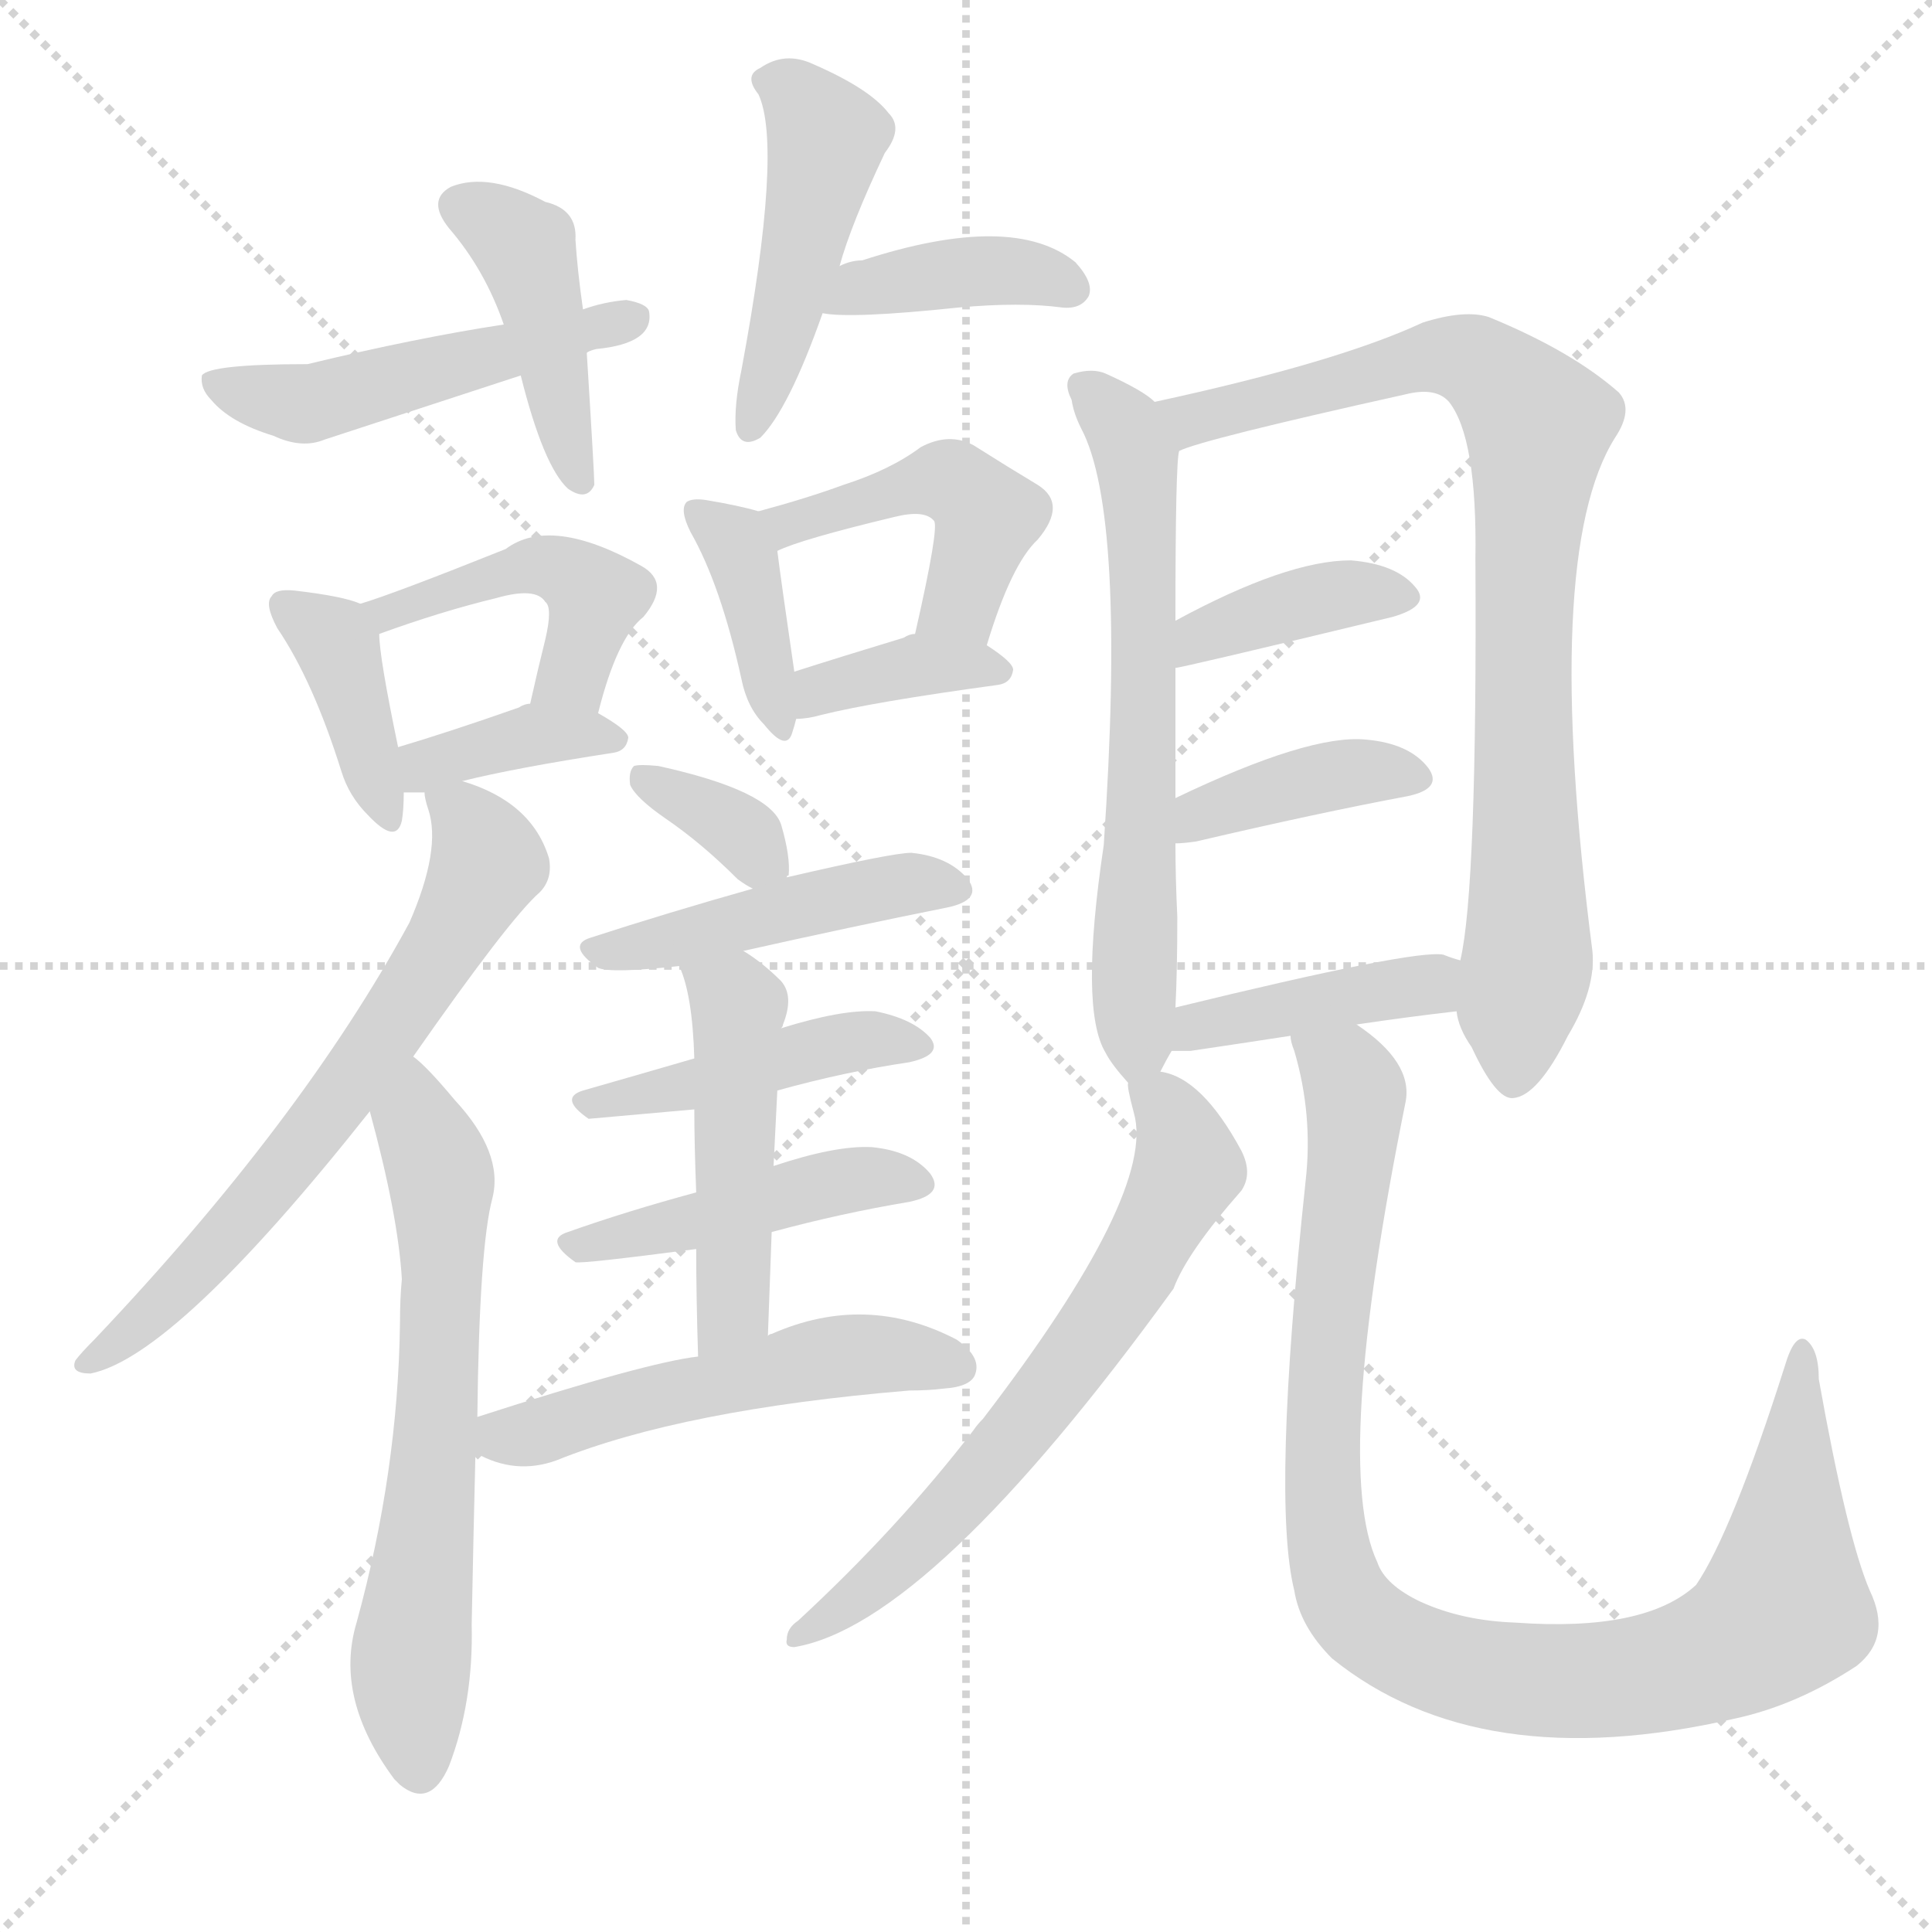 <svg version="1.1" viewBox="0 0 1024 1024" xmlns="http://www.w3.org/2000/svg">
  <g stroke="lightgray" stroke-dasharray="1,1" stroke-width="1" transform="scale(4, 4)">
    <line x1="0" y1="0" x2="256" y2="256"></line>
    <line x1="256" y1="0" x2="0" y2="256"></line>
    <line x1="128" y1="0" x2="128" y2="256"></line>
    <line x1="0" y1="128" x2="256" y2="128"></line>
  </g>
  <g transform="scale(1, -1) translate(0, -900)">
    <style type="text/css">
      
        @keyframes keyframes0 {
          from {
            stroke: red;
            stroke-dashoffset: 422;
            stroke-width: 128;
          }
          58% {
            animation-timing-function: step-end;
            stroke: red;
            stroke-dashoffset: 0;
            stroke-width: 128;
          }
          to {
            stroke: black;
            stroke-width: 1024;
          }
        }
        #make-me-a-hanzi-animation-0 {
          animation: keyframes0 0.593s both;
          animation-delay: 0s;
          animation-timing-function: linear;
        }
      
        @keyframes keyframes1 {
          from {
            stroke: red;
            stroke-dashoffset: 485;
            stroke-width: 128;
          }
          61% {
            animation-timing-function: step-end;
            stroke: red;
            stroke-dashoffset: 0;
            stroke-width: 128;
          }
          to {
            stroke: black;
            stroke-width: 1024;
          }
        }
        #make-me-a-hanzi-animation-1 {
          animation: keyframes1 0.645s both;
          animation-delay: 0.593s;
          animation-timing-function: linear;
        }
      
        @keyframes keyframes2 {
          from {
            stroke: red;
            stroke-dashoffset: 448;
            stroke-width: 128;
          }
          59% {
            animation-timing-function: step-end;
            stroke: red;
            stroke-dashoffset: 0;
            stroke-width: 128;
          }
          to {
            stroke: black;
            stroke-width: 1024;
          }
        }
        #make-me-a-hanzi-animation-2 {
          animation: keyframes2 0.615s both;
          animation-delay: 1.238s;
          animation-timing-function: linear;
        }
      
        @keyframes keyframes3 {
          from {
            stroke: red;
            stroke-dashoffset: 388;
            stroke-width: 128;
          }
          56% {
            animation-timing-function: step-end;
            stroke: red;
            stroke-dashoffset: 0;
            stroke-width: 128;
          }
          to {
            stroke: black;
            stroke-width: 1024;
          }
        }
        #make-me-a-hanzi-animation-3 {
          animation: keyframes3 0.566s both;
          animation-delay: 1.853s;
          animation-timing-function: linear;
        }
      
        @keyframes keyframes4 {
          from {
            stroke: red;
            stroke-dashoffset: 383;
            stroke-width: 128;
          }
          55% {
            animation-timing-function: step-end;
            stroke: red;
            stroke-dashoffset: 0;
            stroke-width: 128;
          }
          to {
            stroke: black;
            stroke-width: 1024;
          }
        }
        #make-me-a-hanzi-animation-4 {
          animation: keyframes4 0.562s both;
          animation-delay: 2.418s;
          animation-timing-function: linear;
        }
      
        @keyframes keyframes5 {
          from {
            stroke: red;
            stroke-dashoffset: 446;
            stroke-width: 128;
          }
          59% {
            animation-timing-function: step-end;
            stroke: red;
            stroke-dashoffset: 0;
            stroke-width: 128;
          }
          to {
            stroke: black;
            stroke-width: 1024;
          }
        }
        #make-me-a-hanzi-animation-5 {
          animation: keyframes5 0.613s both;
          animation-delay: 2.98s;
          animation-timing-function: linear;
        }
      
        @keyframes keyframes6 {
          from {
            stroke: red;
            stroke-dashoffset: 367;
            stroke-width: 128;
          }
          54% {
            animation-timing-function: step-end;
            stroke: red;
            stroke-dashoffset: 0;
            stroke-width: 128;
          }
          to {
            stroke: black;
            stroke-width: 1024;
          }
        }
        #make-me-a-hanzi-animation-6 {
          animation: keyframes6 0.549s both;
          animation-delay: 3.593s;
          animation-timing-function: linear;
        }
      
        @keyframes keyframes7 {
          from {
            stroke: red;
            stroke-dashoffset: 378;
            stroke-width: 128;
          }
          55% {
            animation-timing-function: step-end;
            stroke: red;
            stroke-dashoffset: 0;
            stroke-width: 128;
          }
          to {
            stroke: black;
            stroke-width: 1024;
          }
        }
        #make-me-a-hanzi-animation-7 {
          animation: keyframes7 0.558s both;
          animation-delay: 4.142s;
          animation-timing-function: linear;
        }
      
        @keyframes keyframes8 {
          from {
            stroke: red;
            stroke-dashoffset: 443;
            stroke-width: 128;
          }
          59% {
            animation-timing-function: step-end;
            stroke: red;
            stroke-dashoffset: 0;
            stroke-width: 128;
          }
          to {
            stroke: black;
            stroke-width: 1024;
          }
        }
        #make-me-a-hanzi-animation-8 {
          animation: keyframes8 0.611s both;
          animation-delay: 4.699s;
          animation-timing-function: linear;
        }
      
        @keyframes keyframes9 {
          from {
            stroke: red;
            stroke-dashoffset: 365;
            stroke-width: 128;
          }
          54% {
            animation-timing-function: step-end;
            stroke: red;
            stroke-dashoffset: 0;
            stroke-width: 128;
          }
          to {
            stroke: black;
            stroke-width: 1024;
          }
        }
        #make-me-a-hanzi-animation-9 {
          animation: keyframes9 0.547s both;
          animation-delay: 5.31s;
          animation-timing-function: linear;
        }
      
        @keyframes keyframes10 {
          from {
            stroke: red;
            stroke-dashoffset: 641;
            stroke-width: 128;
          }
          68% {
            animation-timing-function: step-end;
            stroke: red;
            stroke-dashoffset: 0;
            stroke-width: 128;
          }
          to {
            stroke: black;
            stroke-width: 1024;
          }
        }
        #make-me-a-hanzi-animation-10 {
          animation: keyframes10 0.772s both;
          animation-delay: 5.857s;
          animation-timing-function: linear;
        }
      
        @keyframes keyframes11 {
          from {
            stroke: red;
            stroke-dashoffset: 627;
            stroke-width: 128;
          }
          67% {
            animation-timing-function: step-end;
            stroke: red;
            stroke-dashoffset: 0;
            stroke-width: 128;
          }
          to {
            stroke: black;
            stroke-width: 1024;
          }
        }
        #make-me-a-hanzi-animation-11 {
          animation: keyframes11 0.76s both;
          animation-delay: 6.629s;
          animation-timing-function: linear;
        }
      
        @keyframes keyframes12 {
          from {
            stroke: red;
            stroke-dashoffset: 339;
            stroke-width: 128;
          }
          52% {
            animation-timing-function: step-end;
            stroke: red;
            stroke-dashoffset: 0;
            stroke-width: 128;
          }
          to {
            stroke: black;
            stroke-width: 1024;
          }
        }
        #make-me-a-hanzi-animation-12 {
          animation: keyframes12 0.526s both;
          animation-delay: 7.389s;
          animation-timing-function: linear;
        }
      
        @keyframes keyframes13 {
          from {
            stroke: red;
            stroke-dashoffset: 449;
            stroke-width: 128;
          }
          59% {
            animation-timing-function: step-end;
            stroke: red;
            stroke-dashoffset: 0;
            stroke-width: 128;
          }
          to {
            stroke: black;
            stroke-width: 1024;
          }
        }
        #make-me-a-hanzi-animation-13 {
          animation: keyframes13 0.615s both;
          animation-delay: 7.915s;
          animation-timing-function: linear;
        }
      
        @keyframes keyframes14 {
          from {
            stroke: red;
            stroke-dashoffset: 427;
            stroke-width: 128;
          }
          58% {
            animation-timing-function: step-end;
            stroke: red;
            stroke-dashoffset: 0;
            stroke-width: 128;
          }
          to {
            stroke: black;
            stroke-width: 1024;
          }
        }
        #make-me-a-hanzi-animation-14 {
          animation: keyframes14 0.597s both;
          animation-delay: 8.53s;
          animation-timing-function: linear;
        }
      
        @keyframes keyframes15 {
          from {
            stroke: red;
            stroke-dashoffset: 441;
            stroke-width: 128;
          }
          59% {
            animation-timing-function: step-end;
            stroke: red;
            stroke-dashoffset: 0;
            stroke-width: 128;
          }
          to {
            stroke: black;
            stroke-width: 1024;
          }
        }
        #make-me-a-hanzi-animation-15 {
          animation: keyframes15 0.609s both;
          animation-delay: 9.128s;
          animation-timing-function: linear;
        }
      
        @keyframes keyframes16 {
          from {
            stroke: red;
            stroke-dashoffset: 467;
            stroke-width: 128;
          }
          60% {
            animation-timing-function: step-end;
            stroke: red;
            stroke-dashoffset: 0;
            stroke-width: 128;
          }
          to {
            stroke: black;
            stroke-width: 1024;
          }
        }
        #make-me-a-hanzi-animation-16 {
          animation: keyframes16 0.63s both;
          animation-delay: 9.736s;
          animation-timing-function: linear;
        }
      
        @keyframes keyframes17 {
          from {
            stroke: red;
            stroke-dashoffset: 509;
            stroke-width: 128;
          }
          62% {
            animation-timing-function: step-end;
            stroke: red;
            stroke-dashoffset: 0;
            stroke-width: 128;
          }
          to {
            stroke: black;
            stroke-width: 1024;
          }
        }
        #make-me-a-hanzi-animation-17 {
          animation: keyframes17 0.664s both;
          animation-delay: 10.367s;
          animation-timing-function: linear;
        }
      
        @keyframes keyframes18 {
          from {
            stroke: red;
            stroke-dashoffset: 626;
            stroke-width: 128;
          }
          67% {
            animation-timing-function: step-end;
            stroke: red;
            stroke-dashoffset: 0;
            stroke-width: 128;
          }
          to {
            stroke: black;
            stroke-width: 1024;
          }
        }
        #make-me-a-hanzi-animation-18 {
          animation: keyframes18 0.759s both;
          animation-delay: 11.031s;
          animation-timing-function: linear;
        }
      
        @keyframes keyframes19 {
          from {
            stroke: red;
            stroke-dashoffset: 815;
            stroke-width: 128;
          }
          73% {
            animation-timing-function: step-end;
            stroke: red;
            stroke-dashoffset: 0;
            stroke-width: 128;
          }
          to {
            stroke: black;
            stroke-width: 1024;
          }
        }
        #make-me-a-hanzi-animation-19 {
          animation: keyframes19 0.913s both;
          animation-delay: 11.79s;
          animation-timing-function: linear;
        }
      
        @keyframes keyframes20 {
          from {
            stroke: red;
            stroke-dashoffset: 382;
            stroke-width: 128;
          }
          55% {
            animation-timing-function: step-end;
            stroke: red;
            stroke-dashoffset: 0;
            stroke-width: 128;
          }
          to {
            stroke: black;
            stroke-width: 1024;
          }
        }
        #make-me-a-hanzi-animation-20 {
          animation: keyframes20 0.561s both;
          animation-delay: 12.703s;
          animation-timing-function: linear;
        }
      
        @keyframes keyframes21 {
          from {
            stroke: red;
            stroke-dashoffset: 385;
            stroke-width: 128;
          }
          56% {
            animation-timing-function: step-end;
            stroke: red;
            stroke-dashoffset: 0;
            stroke-width: 128;
          }
          to {
            stroke: black;
            stroke-width: 1024;
          }
        }
        #make-me-a-hanzi-animation-21 {
          animation: keyframes21 0.563s both;
          animation-delay: 13.264s;
          animation-timing-function: linear;
        }
      
        @keyframes keyframes22 {
          from {
            stroke: red;
            stroke-dashoffset: 403;
            stroke-width: 128;
          }
          57% {
            animation-timing-function: step-end;
            stroke: red;
            stroke-dashoffset: 0;
            stroke-width: 128;
          }
          to {
            stroke: black;
            stroke-width: 1024;
          }
        }
        #make-me-a-hanzi-animation-22 {
          animation: keyframes22 0.578s both;
          animation-delay: 13.828s;
          animation-timing-function: linear;
        }
      
        @keyframes keyframes23 {
          from {
            stroke: red;
            stroke-dashoffset: 635;
            stroke-width: 128;
          }
          67% {
            animation-timing-function: step-end;
            stroke: red;
            stroke-dashoffset: 0;
            stroke-width: 128;
          }
          to {
            stroke: black;
            stroke-width: 1024;
          }
        }
        #make-me-a-hanzi-animation-23 {
          animation: keyframes23 0.767s both;
          animation-delay: 14.406s;
          animation-timing-function: linear;
        }
      
        @keyframes keyframes24 {
          from {
            stroke: red;
            stroke-dashoffset: 958;
            stroke-width: 128;
          }
          76% {
            animation-timing-function: step-end;
            stroke: red;
            stroke-dashoffset: 0;
            stroke-width: 128;
          }
          to {
            stroke: black;
            stroke-width: 1024;
          }
        }
        #make-me-a-hanzi-animation-24 {
          animation: keyframes24 1.03s both;
          animation-delay: 15.172s;
          animation-timing-function: linear;
        }
      
    </style>
    
      <path d="M 309 736 Q 306 757 305 773 Q 306 789 289 793 Q 259 809 239 801 Q 226 794 238 779 Q 257 757 267 728 L 276 701 Q 288 653 301 641 Q 311 634 315 643 Q 315 649 311 713 L 309 736 Z" fill="lightgray"></path>
    
      <path d="M 311 713 Q 312 714 316 715 Q 347 718 344 735 Q 343 739 332 741 Q 320 740 309 736 L 267 728 Q 221 721 163 707 Q 111 707 107 701 Q 106 694 112 688 Q 122 676 145 669 Q 160 662 172 667 Q 221 683 276 701 L 311 713 Z" fill="lightgray"></path>
    
      <path d="M 445 759 Q 451 781 469 819 Q 479 832 471 840 Q 461 853 431 866 Q 416 873 403 864 Q 394 860 402 850 Q 415 822 393 704 Q 389 685 390 672 Q 393 662 403 668 Q 418 683 436 734 L 445 759 Z" fill="lightgray"></path>
    
      <path d="M 436 734 Q 451 731 508 737 Q 541 740 563 737 Q 573 736 577 743 Q 580 750 570 761 Q 537 788 457 762 Q 451 762 445 759 C 417 748 406 738 436 734 Z" fill="lightgray"></path>
    
      <path d="M 191 580 Q 182 584 156 587 Q 146 588 144 584 Q 140 580 147 567 Q 166 539 181 491 Q 185 478 195 468 Q 210 452 213 465 Q 214 471 214 480 L 211 504 Q 201 552 201 564 C 200 577 200 577 191 580 Z" fill="lightgray"></path>
    
      <path d="M 317 522 Q 327 562 341 573 Q 356 591 340 600 Q 292 627 268 609 Q 208 585 191 580 C 162 571 173 554 201 564 Q 234 576 263 583 Q 284 589 289 581 Q 293 578 289 561 Q 285 545 281 527 C 274 498 309 493 317 522 Z" fill="lightgray"></path>
    
      <path d="M 245 486 Q 273 493 325 501 Q 332 502 333 509 Q 333 513 317 522 L 281 527 Q 278 527 275 525 Q 238 512 211 504 C 182 495 184 480 214 480 Q 217 480 225 480 L 245 486 Z" fill="lightgray"></path>
    
      <path d="M 402 629 Q 392 632 374 635 Q 367 636 364 634 Q 360 630 366 618 Q 382 590 393 540 Q 396 525 405 516 Q 417 501 420 512 Q 421 515 422 519 L 421 544 Q 414 592 412 608 C 410 627 410 627 402 629 Z" fill="lightgray"></path>
    
      <path d="M 523 558 Q 536 601 550 614 Q 566 633 550 643 Q 535 652 516 664 Q 503 671 488 663 Q 472 651 447 643 Q 428 636 402 629 C 373 621 384 597 412 608 Q 424 614 474 626 Q 490 630 495 624 Q 498 621 485 564 C 478 535 514 529 523 558 Z" fill="lightgray"></path>
    
      <path d="M 422 519 Q 428 519 435 521 Q 463 528 529 537 Q 536 538 537 545 Q 537 549 523 558 L 485 564 Q 482 564 479 562 Q 446 552 421 544 C 392 535 392 517 422 519 Z" fill="lightgray"></path>
    
      <path d="M 219 340 Q 270 413 286 427 Q 293 434 291 445 Q 282 475 245 486 C 222 495 222 495 225 480 Q 225 477 227 471 Q 234 450 217 411 Q 160 306 50 190 Q 43 183 40 179 Q 37 172 48 172 Q 93 181 196 311 L 219 340 Z" fill="lightgray"></path>
    
      <path d="M 196 311 Q 211 256 213 222 Q 212 212 212 199 Q 211 120 189 40 Q 177 0 209 -43 Q 210 -44 212 -46 Q 228 -59 238 -36 Q 251 -2 250 39 Q 251 90 252 130 L 253 149 Q 254 239 261 265 Q 267 289 241 317 Q 226 335 219 340 C 197 360 188 340 196 311 Z" fill="lightgray"></path>
    
      <path d="M 417 435 Q 417 436 418 436 Q 419 446 414 463 Q 408 481 349 494 Q 339 495 336 494 Q 333 491 334 484 Q 337 477 353 466 Q 372 453 391 434 Q 395 431 399 429 C 412 422 412 422 417 435 Z" fill="lightgray"></path>
    
      <path d="M 394 396 Q 452 409 502 419 Q 521 423 513 434 Q 503 446 483 448 Q 473 448 417 435 L 399 429 Q 353 416 313 403 Q 300 399 317 387 Q 324 384 360 388 L 394 396 Z" fill="lightgray"></path>
    
      <path d="M 412 322 Q 448 332 482 337 Q 500 341 493 350 Q 484 360 464 364 Q 446 365 414 355 L 368 339 Q 337 330 309 322 Q 296 318 312 307 L 368 312 L 412 322 Z" fill="lightgray"></path>
    
      <path d="M 409 247 Q 446 257 482 263 Q 501 267 493 278 Q 483 290 462 292 Q 443 293 410 282 L 369 268 Q 332 258 301 247 Q 288 243 305 231 Q 308 230 369 238 L 409 247 Z" fill="lightgray"></path>
    
      <path d="M 407 192 Q 408 220 409 247 L 410 282 Q 411 303 412 322 C 414 352 414 354 414 355 Q 415 356 415 357 Q 421 372 414 380 Q 404 390 394 396 C 369 413 349 416 360 388 Q 367 373 368 339 L 368 312 Q 368 294 369 268 L 369 238 Q 369 213 370 181 C 371 151 406 162 407 192 Z" fill="lightgray"></path>
    
      <path d="M 252 130 Q 273 118 295 126 Q 362 153 482 163 Q 492 163 500 164 Q 515 165 517 172 Q 520 181 507 190 Q 459 215 409 193 Q 408 193 407 192 L 370 181 Q 343 178 253 149 C 229 141 229 141 252 130 Z" fill="lightgray"></path>
    
      <path d="M 612 687 Q 606 693 586 702 Q 579 705 569 702 Q 563 698 568 688 Q 569 681 573 673 Q 597 628 585 452 Q 572 365 586 342 Q 589 336 598 326 C 606 316 606 316 615 332 Q 618 338 621 343 L 623 366 Q 624 385 624 414 Q 623 435 623 453 L 623 477 Q 623 516 623 546 L 623 571 Q 623 656 625 661 C 626 677 626 677 612 687 Z" fill="lightgray"></path>
    
      <path d="M 772 364 Q 773 355 780 345 Q 793 317 802 318 Q 815 319 831 351 Q 846 376 844 396 Q 817 606 856 668 Q 866 683 858 692 Q 833 714 789 732 Q 776 736 754 729 Q 709 708 612 687 C 583 680 596 652 625 661 Q 637 667 745 691 Q 761 695 768 687 Q 783 668 782 604 Q 783 429 774 391 L 772 364 Z" fill="lightgray"></path>
    
      <path d="M 623 546 Q 626 546 738 573 Q 759 579 750 589 Q 740 601 716 603 Q 682 603 623 571 C 597 557 594 540 623 546 Z" fill="lightgray"></path>
    
      <path d="M 623 453 Q 627 453 634 454 Q 698 469 746 478 Q 765 482 757 493 Q 747 506 724 508 Q 694 511 623 477 C 596 464 593 451 623 453 Z" fill="lightgray"></path>
    
      <path d="M 719 357 Q 746 361 772 364 C 802 367 803 382 774 391 Q 770 392 765 394 Q 750 397 623 366 C 594 359 591 343 621 343 Q 625 343 631 343 Q 658 347 684 351 L 719 357 Z" fill="lightgray"></path>
    
      <path d="M 598 326 Q 597 325 601 310 Q 613 268 521 148 Q 518 145 516 142 Q 476 90 423 41 Q 417 37 417 31 Q 416 27 421 27 Q 493 39 622 217 Q 629 236 658 269 Q 664 278 658 290 Q 637 329 615 332 C 596 339 596 339 598 326 Z" fill="lightgray"></path>
    
      <path d="M 684 351 Q 684 348 686 343 Q 696 309 692 274 Q 674 105 686 57 Q 689 38 706 21 Q 784 -42 919 -11 Q 952 -4 984 17 Q 1003 32 991 57 Q 979 85 964 169 Q 964 185 957 190 Q 951 193 946 176 Q 918 88 899 60 Q 872 35 803 40 Q 775 41 753 51 Q 734 60 730 72 Q 706 123 745 316 Q 749 337 719 357 C 696 376 677 380 684 351 Z" fill="lightgray"></path>
    
    
      <clipPath id="make-me-a-hanzi-clip-0">
        <path d="M 309 736 Q 306 757 305 773 Q 306 789 289 793 Q 259 809 239 801 Q 226 794 238 779 Q 257 757 267 728 L 276 701 Q 288 653 301 641 Q 311 634 315 643 Q 315 649 311 713 L 309 736 Z"></path>
      </clipPath>
      <path clip-path="url(#make-me-a-hanzi-clip-0)" d="M 245 790 L 263 782 L 279 765 L 308 645" fill="none" id="make-me-a-hanzi-animation-0" stroke-dasharray="294 588" stroke-linecap="round"></path>
    
      <clipPath id="make-me-a-hanzi-clip-1">
        <path d="M 311 713 Q 312 714 316 715 Q 347 718 344 735 Q 343 739 332 741 Q 320 740 309 736 L 267 728 Q 221 721 163 707 Q 111 707 107 701 Q 106 694 112 688 Q 122 676 145 669 Q 160 662 172 667 Q 221 683 276 701 L 311 713 Z"></path>
      </clipPath>
      <path clip-path="url(#make-me-a-hanzi-clip-1)" d="M 113 696 L 163 686 L 335 732" fill="none" id="make-me-a-hanzi-animation-1" stroke-dasharray="357 714" stroke-linecap="round"></path>
    
      <clipPath id="make-me-a-hanzi-clip-2">
        <path d="M 445 759 Q 451 781 469 819 Q 479 832 471 840 Q 461 853 431 866 Q 416 873 403 864 Q 394 860 402 850 Q 415 822 393 704 Q 389 685 390 672 Q 393 662 403 668 Q 418 683 436 734 L 445 759 Z"></path>
      </clipPath>
      <path clip-path="url(#make-me-a-hanzi-clip-2)" d="M 414 856 L 438 824 L 399 677" fill="none" id="make-me-a-hanzi-animation-2" stroke-dasharray="320 640" stroke-linecap="round"></path>
    
      <clipPath id="make-me-a-hanzi-clip-3">
        <path d="M 436 734 Q 451 731 508 737 Q 541 740 563 737 Q 573 736 577 743 Q 580 750 570 761 Q 537 788 457 762 Q 451 762 445 759 C 417 748 406 738 436 734 Z"></path>
      </clipPath>
      <path clip-path="url(#make-me-a-hanzi-clip-3)" d="M 440 739 L 455 748 L 519 757 L 550 755 L 567 747" fill="none" id="make-me-a-hanzi-animation-3" stroke-dasharray="260 520" stroke-linecap="round"></path>
    
      <clipPath id="make-me-a-hanzi-clip-4">
        <path d="M 191 580 Q 182 584 156 587 Q 146 588 144 584 Q 140 580 147 567 Q 166 539 181 491 Q 185 478 195 468 Q 210 452 213 465 Q 214 471 214 480 L 211 504 Q 201 552 201 564 C 200 577 200 577 191 580 Z"></path>
      </clipPath>
      <path clip-path="url(#make-me-a-hanzi-clip-4)" d="M 152 579 L 179 557 L 204 468" fill="none" id="make-me-a-hanzi-animation-4" stroke-dasharray="255 510" stroke-linecap="round"></path>
    
      <clipPath id="make-me-a-hanzi-clip-5">
        <path d="M 317 522 Q 327 562 341 573 Q 356 591 340 600 Q 292 627 268 609 Q 208 585 191 580 C 162 571 173 554 201 564 Q 234 576 263 583 Q 284 589 289 581 Q 293 578 289 561 Q 285 545 281 527 C 274 498 309 493 317 522 Z"></path>
      </clipPath>
      <path clip-path="url(#make-me-a-hanzi-clip-5)" d="M 196 577 L 206 575 L 279 600 L 307 593 L 315 584 L 313 571 L 301 541 L 288 532" fill="none" id="make-me-a-hanzi-animation-5" stroke-dasharray="318 636" stroke-linecap="round"></path>
    
      <clipPath id="make-me-a-hanzi-clip-6">
        <path d="M 245 486 Q 273 493 325 501 Q 332 502 333 509 Q 333 513 317 522 L 281 527 Q 278 527 275 525 Q 238 512 211 504 C 182 495 184 480 214 480 Q 217 480 225 480 L 245 486 Z"></path>
      </clipPath>
      <path clip-path="url(#make-me-a-hanzi-clip-6)" d="M 220 487 L 232 497 L 283 510 L 326 508" fill="none" id="make-me-a-hanzi-animation-6" stroke-dasharray="239 478" stroke-linecap="round"></path>
    
      <clipPath id="make-me-a-hanzi-clip-7">
        <path d="M 402 629 Q 392 632 374 635 Q 367 636 364 634 Q 360 630 366 618 Q 382 590 393 540 Q 396 525 405 516 Q 417 501 420 512 Q 421 515 422 519 L 421 544 Q 414 592 412 608 C 410 627 410 627 402 629 Z"></path>
      </clipPath>
      <path clip-path="url(#make-me-a-hanzi-clip-7)" d="M 370 629 L 394 602 L 413 518" fill="none" id="make-me-a-hanzi-animation-7" stroke-dasharray="250 500" stroke-linecap="round"></path>
    
      <clipPath id="make-me-a-hanzi-clip-8">
        <path d="M 523 558 Q 536 601 550 614 Q 566 633 550 643 Q 535 652 516 664 Q 503 671 488 663 Q 472 651 447 643 Q 428 636 402 629 C 373 621 384 597 412 608 Q 424 614 474 626 Q 490 630 495 624 Q 498 621 485 564 C 478 535 514 529 523 558 Z"></path>
      </clipPath>
      <path clip-path="url(#make-me-a-hanzi-clip-8)" d="M 413 615 L 475 641 L 504 645 L 523 624 L 507 579 L 493 575" fill="none" id="make-me-a-hanzi-animation-8" stroke-dasharray="315 630" stroke-linecap="round"></path>
    
      <clipPath id="make-me-a-hanzi-clip-9">
        <path d="M 422 519 Q 428 519 435 521 Q 463 528 529 537 Q 536 538 537 545 Q 537 549 523 558 L 485 564 Q 482 564 479 562 Q 446 552 421 544 C 392 535 392 517 422 519 Z"></path>
      </clipPath>
      <path clip-path="url(#make-me-a-hanzi-clip-9)" d="M 428 525 L 435 535 L 487 548 L 530 544" fill="none" id="make-me-a-hanzi-animation-9" stroke-dasharray="237 474" stroke-linecap="round"></path>
    
      <clipPath id="make-me-a-hanzi-clip-10">
        <path d="M 219 340 Q 270 413 286 427 Q 293 434 291 445 Q 282 475 245 486 C 222 495 222 495 225 480 Q 225 477 227 471 Q 234 450 217 411 Q 160 306 50 190 Q 43 183 40 179 Q 37 172 48 172 Q 93 181 196 311 L 219 340 Z"></path>
      </clipPath>
      <path clip-path="url(#make-me-a-hanzi-clip-10)" d="M 231 477 L 247 467 L 259 443 L 224 379 L 122 245 L 71 194 L 49 181" fill="none" id="make-me-a-hanzi-animation-10" stroke-dasharray="513 1026" stroke-linecap="round"></path>
    
      <clipPath id="make-me-a-hanzi-clip-11">
        <path d="M 196 311 Q 211 256 213 222 Q 212 212 212 199 Q 211 120 189 40 Q 177 0 209 -43 Q 210 -44 212 -46 Q 228 -59 238 -36 Q 251 -2 250 39 Q 251 90 252 130 L 253 149 Q 254 239 261 265 Q 267 289 241 317 Q 226 335 219 340 C 197 360 188 340 196 311 Z"></path>
      </clipPath>
      <path clip-path="url(#make-me-a-hanzi-clip-11)" d="M 220 332 L 221 305 L 234 273 L 233 160 L 217 11 L 223 -35" fill="none" id="make-me-a-hanzi-animation-11" stroke-dasharray="499 998" stroke-linecap="round"></path>
    
      <clipPath id="make-me-a-hanzi-clip-12">
        <path d="M 417 435 Q 417 436 418 436 Q 419 446 414 463 Q 408 481 349 494 Q 339 495 336 494 Q 333 491 334 484 Q 337 477 353 466 Q 372 453 391 434 Q 395 431 399 429 C 412 422 412 422 417 435 Z"></path>
      </clipPath>
      <path clip-path="url(#make-me-a-hanzi-clip-12)" d="M 343 488 L 374 472 L 411 442" fill="none" id="make-me-a-hanzi-animation-12" stroke-dasharray="211 422" stroke-linecap="round"></path>
    
      <clipPath id="make-me-a-hanzi-clip-13">
        <path d="M 394 396 Q 452 409 502 419 Q 521 423 513 434 Q 503 446 483 448 Q 473 448 417 435 L 399 429 Q 353 416 313 403 Q 300 399 317 387 Q 324 384 360 388 L 394 396 Z"></path>
      </clipPath>
      <path clip-path="url(#make-me-a-hanzi-clip-13)" d="M 316 395 L 482 432 L 505 428" fill="none" id="make-me-a-hanzi-animation-13" stroke-dasharray="321 642" stroke-linecap="round"></path>
    
      <clipPath id="make-me-a-hanzi-clip-14">
        <path d="M 412 322 Q 448 332 482 337 Q 500 341 493 350 Q 484 360 464 364 Q 446 365 414 355 L 368 339 Q 337 330 309 322 Q 296 318 312 307 L 368 312 L 412 322 Z"></path>
      </clipPath>
      <path clip-path="url(#make-me-a-hanzi-clip-14)" d="M 318 316 L 450 348 L 485 345" fill="none" id="make-me-a-hanzi-animation-14" stroke-dasharray="299 598" stroke-linecap="round"></path>
    
      <clipPath id="make-me-a-hanzi-clip-15">
        <path d="M 409 247 Q 446 257 482 263 Q 501 267 493 278 Q 483 290 462 292 Q 443 293 410 282 L 369 268 Q 332 258 301 247 Q 288 243 305 231 Q 308 230 369 238 L 409 247 Z"></path>
      </clipPath>
      <path clip-path="url(#make-me-a-hanzi-clip-15)" d="M 304 239 L 436 272 L 485 272" fill="none" id="make-me-a-hanzi-animation-15" stroke-dasharray="313 626" stroke-linecap="round"></path>
    
      <clipPath id="make-me-a-hanzi-clip-16">
        <path d="M 407 192 Q 408 220 409 247 L 410 282 Q 411 303 412 322 C 414 352 414 354 414 355 Q 415 356 415 357 Q 421 372 414 380 Q 404 390 394 396 C 369 413 349 416 360 388 Q 367 373 368 339 L 368 312 Q 368 294 369 268 L 369 238 Q 369 213 370 181 C 371 151 406 162 407 192 Z"></path>
      </clipPath>
      <path clip-path="url(#make-me-a-hanzi-clip-16)" d="M 367 385 L 391 364 L 389 214 L 374 189" fill="none" id="make-me-a-hanzi-animation-16" stroke-dasharray="339 678" stroke-linecap="round"></path>
    
      <clipPath id="make-me-a-hanzi-clip-17">
        <path d="M 252 130 Q 273 118 295 126 Q 362 153 482 163 Q 492 163 500 164 Q 515 165 517 172 Q 520 181 507 190 Q 459 215 409 193 Q 408 193 407 192 L 370 181 Q 343 178 253 149 C 229 141 229 141 252 130 Z"></path>
      </clipPath>
      <path clip-path="url(#make-me-a-hanzi-clip-17)" d="M 262 134 L 423 178 L 481 182 L 508 176" fill="none" id="make-me-a-hanzi-animation-17" stroke-dasharray="381 762" stroke-linecap="round"></path>
    
      <clipPath id="make-me-a-hanzi-clip-18">
        <path d="M 612 687 Q 606 693 586 702 Q 579 705 569 702 Q 563 698 568 688 Q 569 681 573 673 Q 597 628 585 452 Q 572 365 586 342 Q 589 336 598 326 C 606 316 606 316 615 332 Q 618 338 621 343 L 623 366 Q 624 385 624 414 Q 623 435 623 453 L 623 477 Q 623 516 623 546 L 623 571 Q 623 656 625 661 C 626 677 626 677 612 687 Z"></path>
      </clipPath>
      <path clip-path="url(#make-me-a-hanzi-clip-18)" d="M 575 695 L 596 674 L 602 658 L 607 608 L 600 335" fill="none" id="make-me-a-hanzi-animation-18" stroke-dasharray="498 996" stroke-linecap="round"></path>
    
      <clipPath id="make-me-a-hanzi-clip-19">
        <path d="M 772 364 Q 773 355 780 345 Q 793 317 802 318 Q 815 319 831 351 Q 846 376 844 396 Q 817 606 856 668 Q 866 683 858 692 Q 833 714 789 732 Q 776 736 754 729 Q 709 708 612 687 C 583 680 596 652 625 661 Q 637 667 745 691 Q 761 695 768 687 Q 783 668 782 604 Q 783 429 774 391 L 772 364 Z"></path>
      </clipPath>
      <path clip-path="url(#make-me-a-hanzi-clip-19)" d="M 624 669 L 642 682 L 766 712 L 787 705 L 810 682 L 815 671 L 807 592 L 811 404 L 803 329" fill="none" id="make-me-a-hanzi-animation-19" stroke-dasharray="687 1374" stroke-linecap="round"></path>
    
      <clipPath id="make-me-a-hanzi-clip-20">
        <path d="M 623 546 Q 626 546 738 573 Q 759 579 750 589 Q 740 601 716 603 Q 682 603 623 571 C 597 557 594 540 623 546 Z"></path>
      </clipPath>
      <path clip-path="url(#make-me-a-hanzi-clip-20)" d="M 623 552 L 637 565 L 668 575 L 712 585 L 741 583" fill="none" id="make-me-a-hanzi-animation-20" stroke-dasharray="254 508" stroke-linecap="round"></path>
    
      <clipPath id="make-me-a-hanzi-clip-21">
        <path d="M 623 453 Q 627 453 634 454 Q 698 469 746 478 Q 765 482 757 493 Q 747 506 724 508 Q 694 511 623 477 C 596 464 593 451 623 453 Z"></path>
      </clipPath>
      <path clip-path="url(#make-me-a-hanzi-clip-21)" d="M 628 459 L 639 470 L 701 488 L 728 492 L 749 487" fill="none" id="make-me-a-hanzi-animation-21" stroke-dasharray="257 514" stroke-linecap="round"></path>
    
      <clipPath id="make-me-a-hanzi-clip-22">
        <path d="M 719 357 Q 746 361 772 364 C 802 367 803 382 774 391 Q 770 392 765 394 Q 750 397 623 366 C 594 359 591 343 621 343 Q 625 343 631 343 Q 658 347 684 351 L 719 357 Z"></path>
      </clipPath>
      <path clip-path="url(#make-me-a-hanzi-clip-22)" d="M 626 348 L 661 363 L 757 378 L 767 385" fill="none" id="make-me-a-hanzi-animation-22" stroke-dasharray="275 550" stroke-linecap="round"></path>
    
      <clipPath id="make-me-a-hanzi-clip-23">
        <path d="M 598 326 Q 597 325 601 310 Q 613 268 521 148 Q 518 145 516 142 Q 476 90 423 41 Q 417 37 417 31 Q 416 27 421 27 Q 493 39 622 217 Q 629 236 658 269 Q 664 278 658 290 Q 637 329 615 332 C 596 339 596 339 598 326 Z"></path>
      </clipPath>
      <path clip-path="url(#make-me-a-hanzi-clip-23)" d="M 603 324 L 616 316 L 630 279 L 598 220 L 502 97 L 455 53 L 424 34" fill="none" id="make-me-a-hanzi-animation-23" stroke-dasharray="507 1014" stroke-linecap="round"></path>
    
      <clipPath id="make-me-a-hanzi-clip-24">
        <path d="M 684 351 Q 684 348 686 343 Q 696 309 692 274 Q 674 105 686 57 Q 689 38 706 21 Q 784 -42 919 -11 Q 952 -4 984 17 Q 1003 32 991 57 Q 979 85 964 169 Q 964 185 957 190 Q 951 193 946 176 Q 918 88 899 60 Q 872 35 803 40 Q 775 41 753 51 Q 734 60 730 72 Q 706 123 745 316 Q 749 337 719 357 C 696 376 677 380 684 351 Z"></path>
      </clipPath>
      <path clip-path="url(#make-me-a-hanzi-clip-24)" d="M 690 348 L 713 332 L 719 309 L 702 177 L 703 88 L 714 50 L 737 30 L 783 13 L 838 9 L 886 15 L 926 31 L 945 47 L 956 184" fill="none" id="make-me-a-hanzi-animation-24" stroke-dasharray="830 1660" stroke-linecap="round"></path>
    
  </g>
</svg>